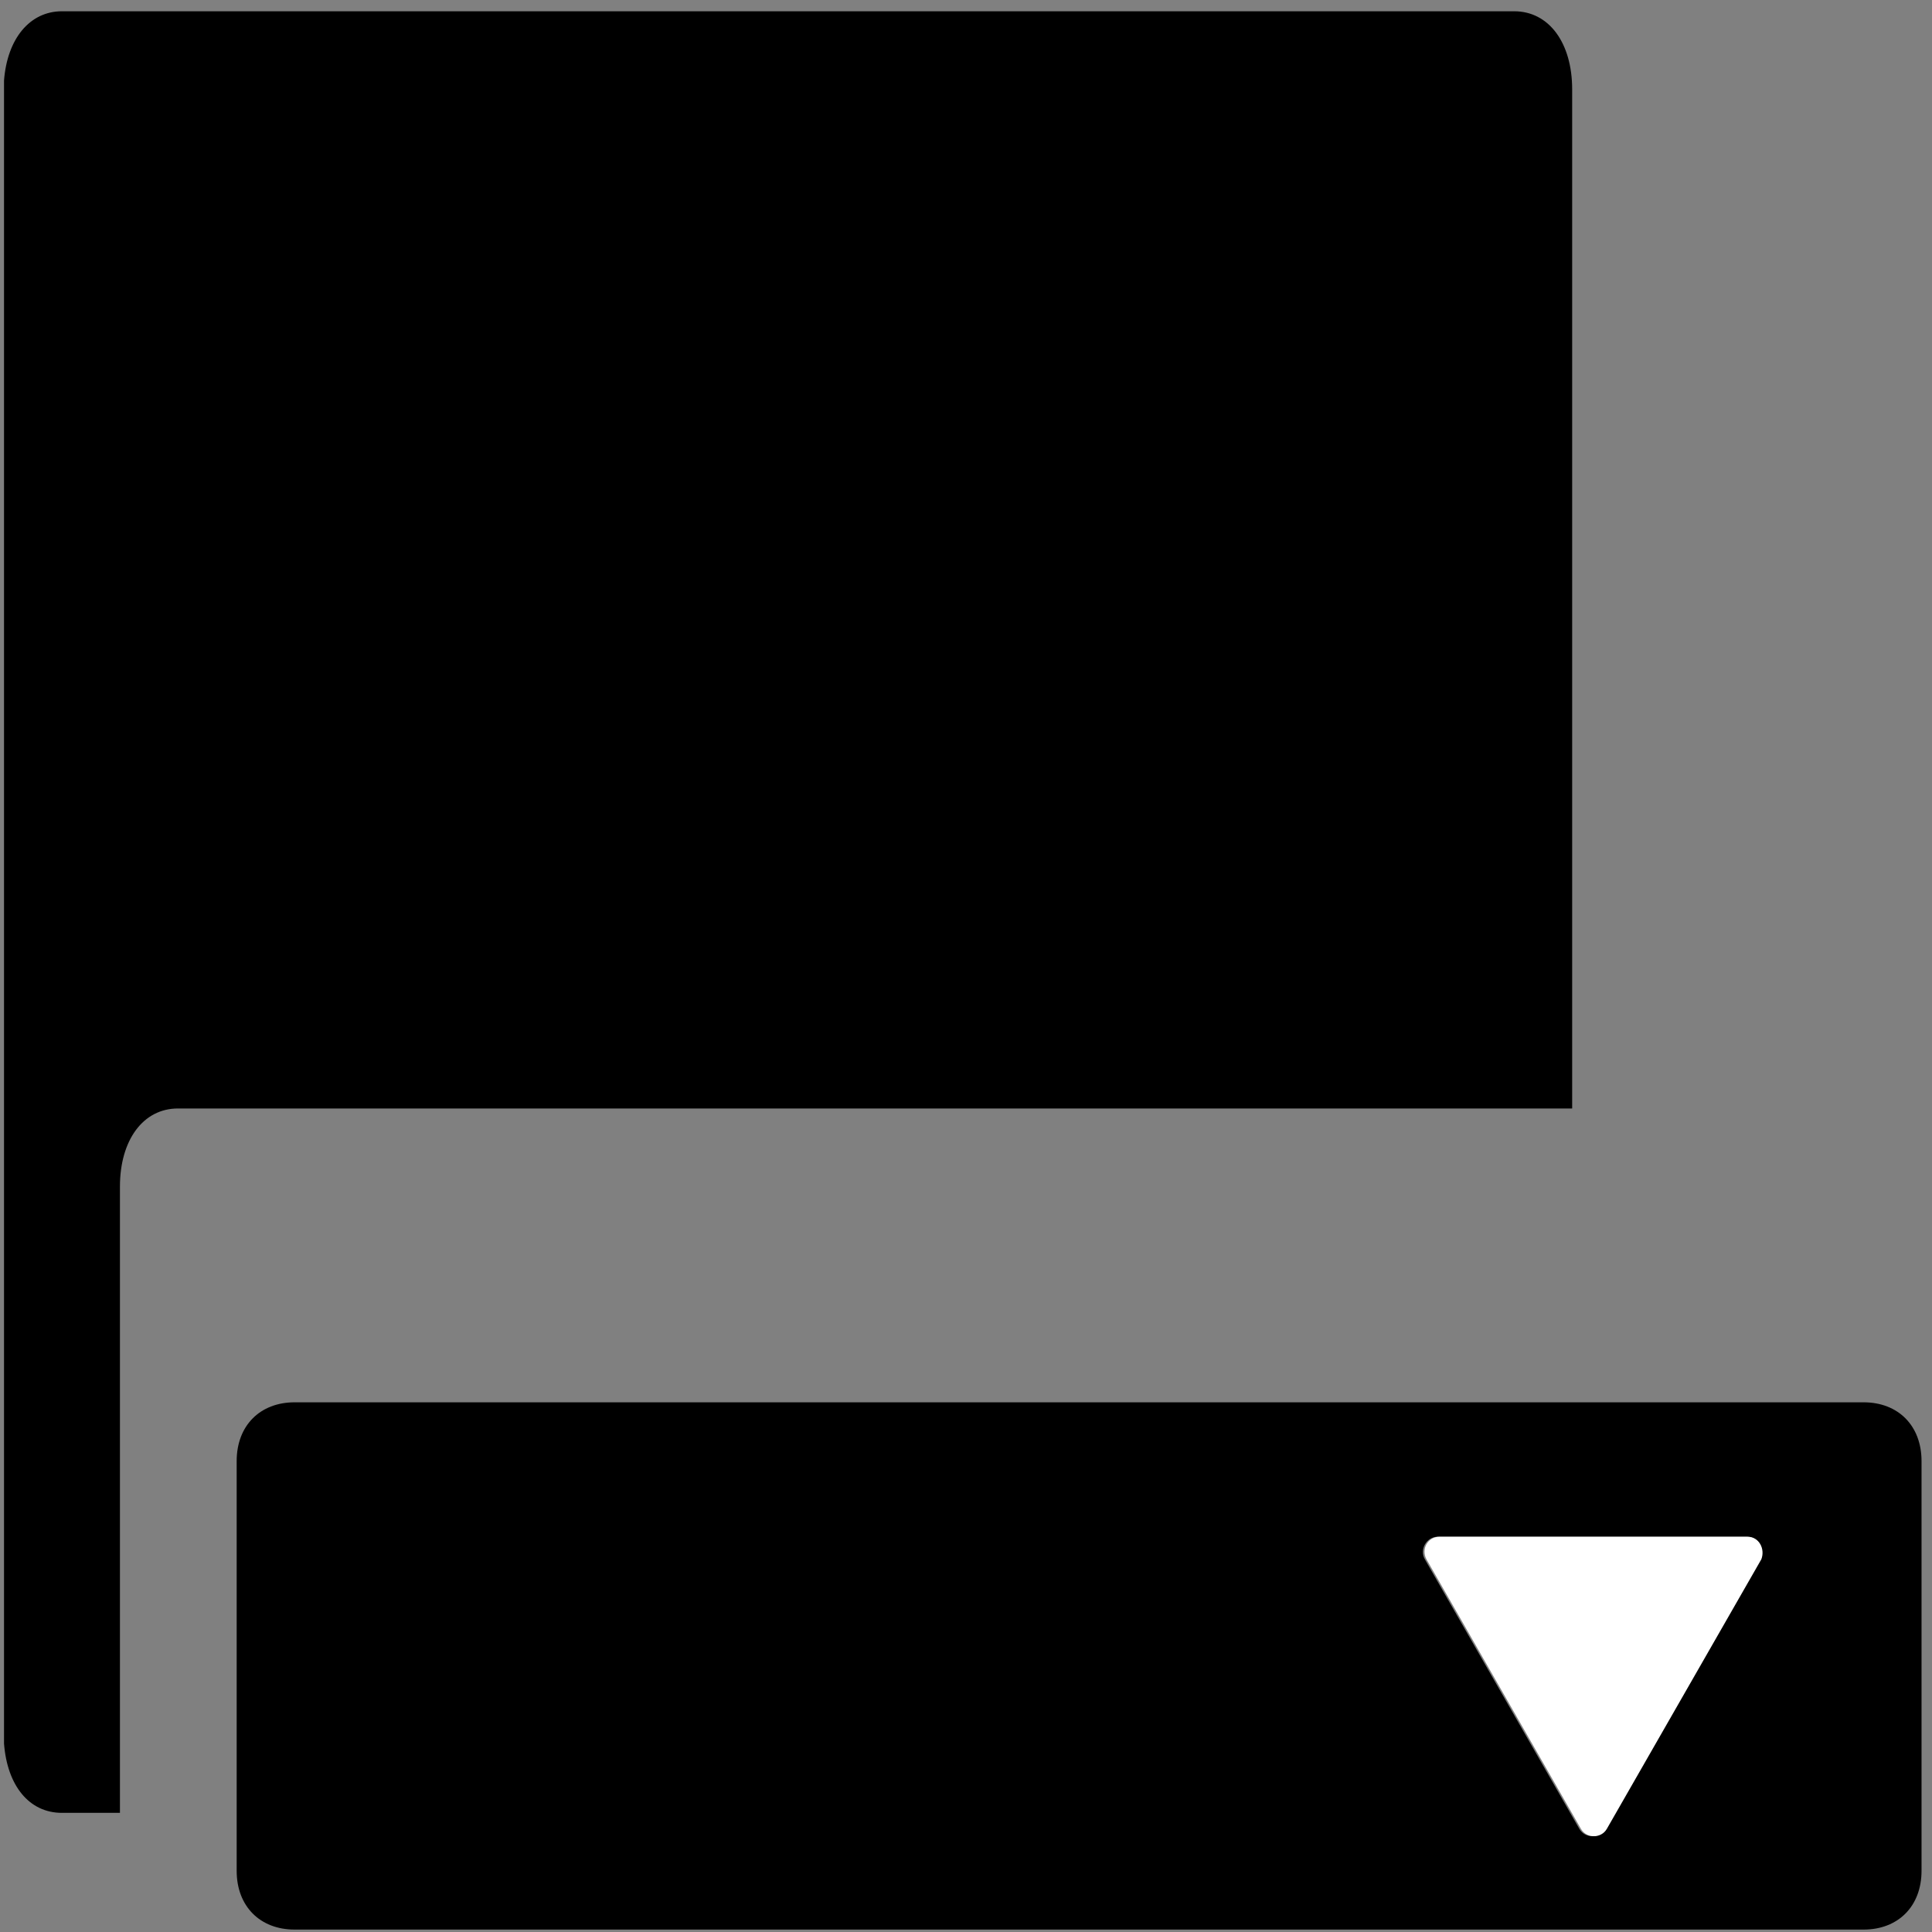 <?xml version="1.0" standalone="no"?><!DOCTYPE svg PUBLIC "-//W3C//DTD SVG 1.1//EN" "http://www.w3.org/Graphics/SVG/1.1/DTD/svg11.dtd"><svg class="icon" width="200px" height="200.00px" viewBox="0 0 1024 1024" version="1.1" xmlns="http://www.w3.org/2000/svg"><rect x="0" y="0" width="1024" height="1024" fill="#808080" stroke="none"/><path d="M2.133 42.667v881.493c1.707 22.187 13.227 36.693 30.72 36.693h30.72v-331.947c0-24.747 12.373-41.387 30.72-41.387h738.987V47.36c0-24.747-12.373-41.387-30.72-41.387H32.853C15.787 5.973 3.84 20.48 2.133 42.667z"  /><path d="M1018.453 991.573v-217.173c0-18.773-12.373-31.147-30.72-31.147H156.16c-18.347 0-30.72 12.373-30.72 31.147v217.173c0 18.773 12.373 31.147 30.72 31.147h831.573c18.347 0 30.72-12.373 30.72-31.147z m-85.76-165.12l-81.92 142.933c-2.987 5.12-10.667 5.12-13.653 0l-81.92-142.933c-2.987-5.12 0.853-11.947 6.827-11.947h163.413c6.827 0 10.24 6.4 7.253 11.947z"  /><path d="M926.293 814.507h-163.413c-5.973 0-9.813 6.4-6.827 11.947l81.92 142.933c2.987 5.12 10.667 5.12 13.653 0l81.92-142.933c2.133-5.547-1.28-11.947-7.253-11.947z" fill="#ffffff" /></svg>